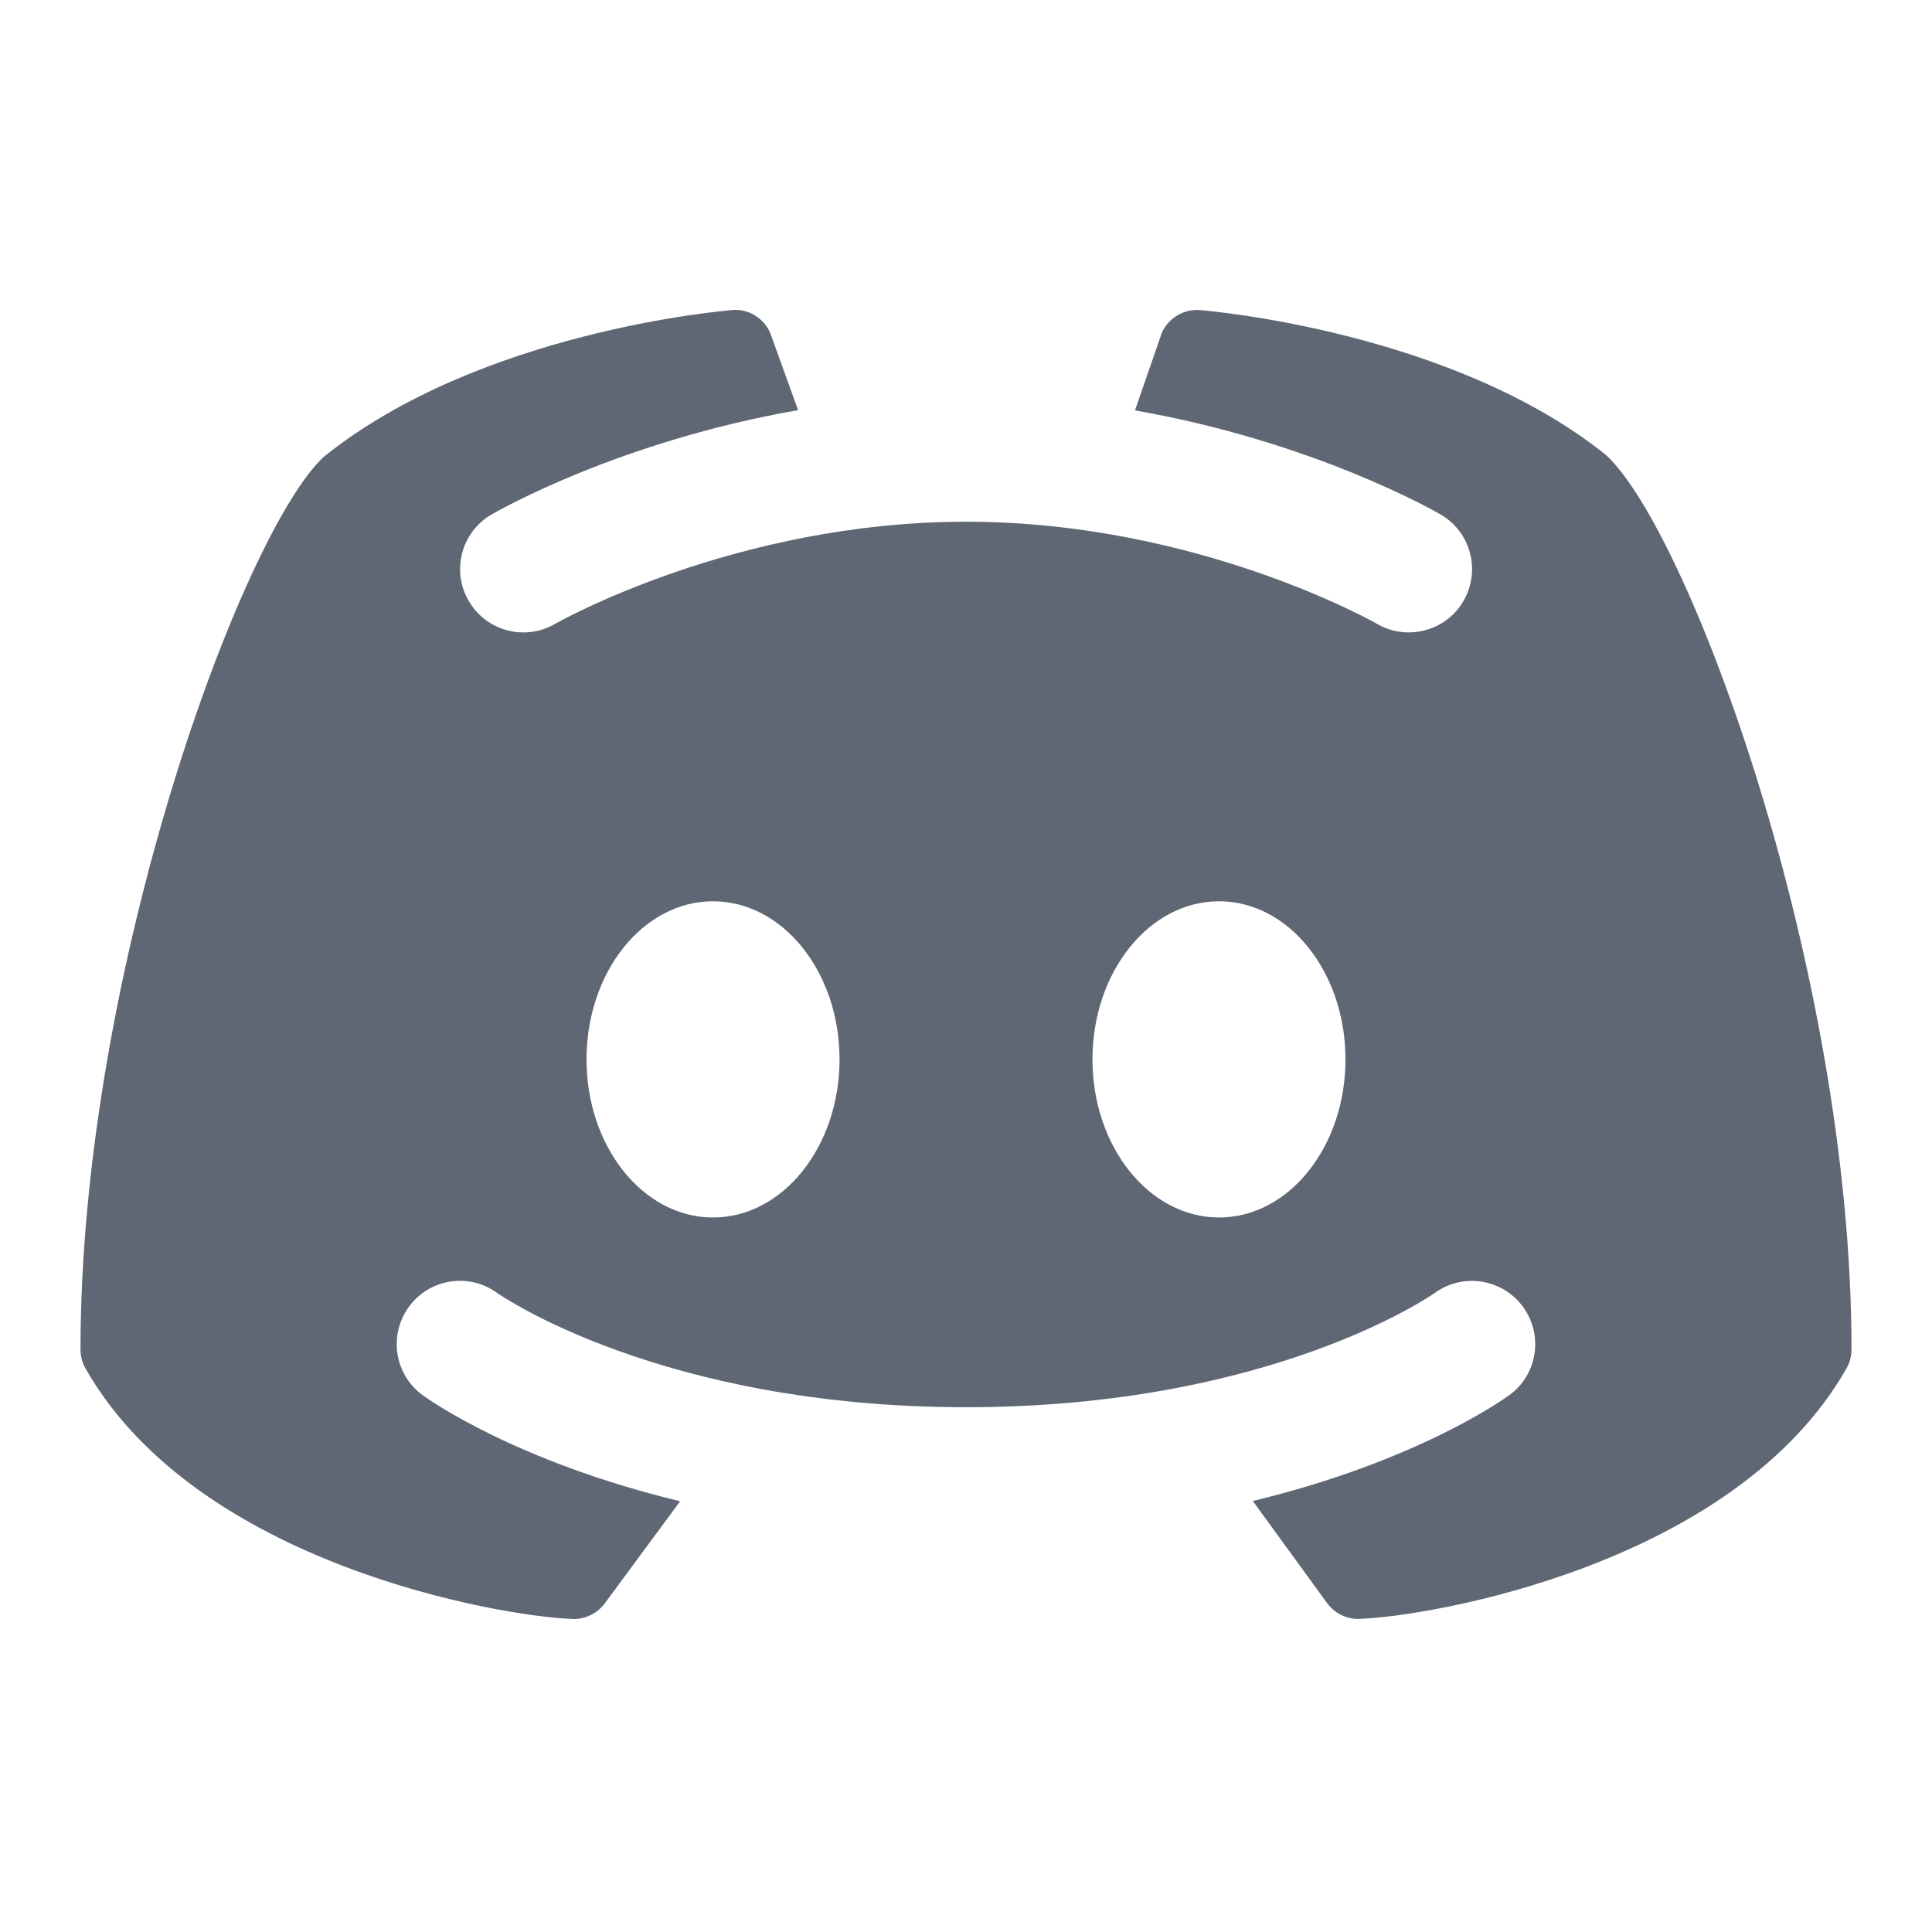 <svg width="24" height="24" viewBox="0 0 24 24" fill="none" xmlns="http://www.w3.org/2000/svg">
<path d="M19.951 5.653C18.047 4.123 15.035 3.863 14.908 3.852C14.707 3.835 14.516 3.949 14.433 4.133C14.43 4.139 14.262 4.627 14.099 5.098C16.313 5.485 17.817 6.345 17.897 6.392C18.272 6.61 18.398 7.092 18.179 7.467C18.034 7.717 17.77 7.856 17.5 7.856C17.366 7.856 17.23 7.823 17.106 7.75C17.084 7.737 14.878 6.481 12.002 6.481C9.124 6.481 6.917 7.738 6.895 7.75C6.52 7.968 6.04 7.84 5.822 7.464C5.604 7.09 5.731 6.61 6.105 6.392C6.185 6.345 7.694 5.482 9.914 5.095C9.743 4.619 9.57 4.139 9.567 4.133C9.484 3.948 9.293 3.832 9.092 3.852C8.965 3.863 5.953 4.122 4.023 5.674C3.015 6.606 1 12.054 1 16.764C1 16.847 1.021 16.928 1.063 17.001C2.454 19.444 6.248 20.084 7.112 20.111C7.118 20.112 7.122 20.112 7.127 20.112C7.279 20.112 7.423 20.039 7.514 19.916L8.449 18.649C6.398 18.155 5.314 17.378 5.248 17.33C4.899 17.073 4.824 16.581 5.081 16.231C5.337 15.883 5.827 15.806 6.176 16.062C6.205 16.081 8.207 17.481 12 17.481C15.808 17.481 17.804 16.075 17.824 16.061C18.173 15.808 18.664 15.884 18.92 16.235C19.174 16.583 19.101 17.072 18.753 17.328C18.688 17.376 17.609 18.152 15.563 18.646L16.486 19.915C16.577 20.039 16.721 20.111 16.873 20.111C16.878 20.111 16.883 20.111 16.888 20.11C17.753 20.083 21.546 19.443 22.937 17C22.979 16.927 23 16.847 23 16.763C23 12.054 20.985 6.606 19.951 5.653ZM8.857 15.124C7.989 15.124 7.286 14.245 7.286 13.16C7.286 12.075 7.989 11.196 8.857 11.196C9.725 11.196 10.429 12.075 10.429 13.16C10.429 14.245 9.725 15.124 8.857 15.124ZM15.143 15.124C14.275 15.124 13.571 14.245 13.571 13.16C13.571 12.075 14.275 11.196 15.143 11.196C16.011 11.196 16.714 12.075 16.714 13.16C16.714 14.245 16.011 15.124 15.143 15.124Z" fill="#5E6773"/>
</svg>
